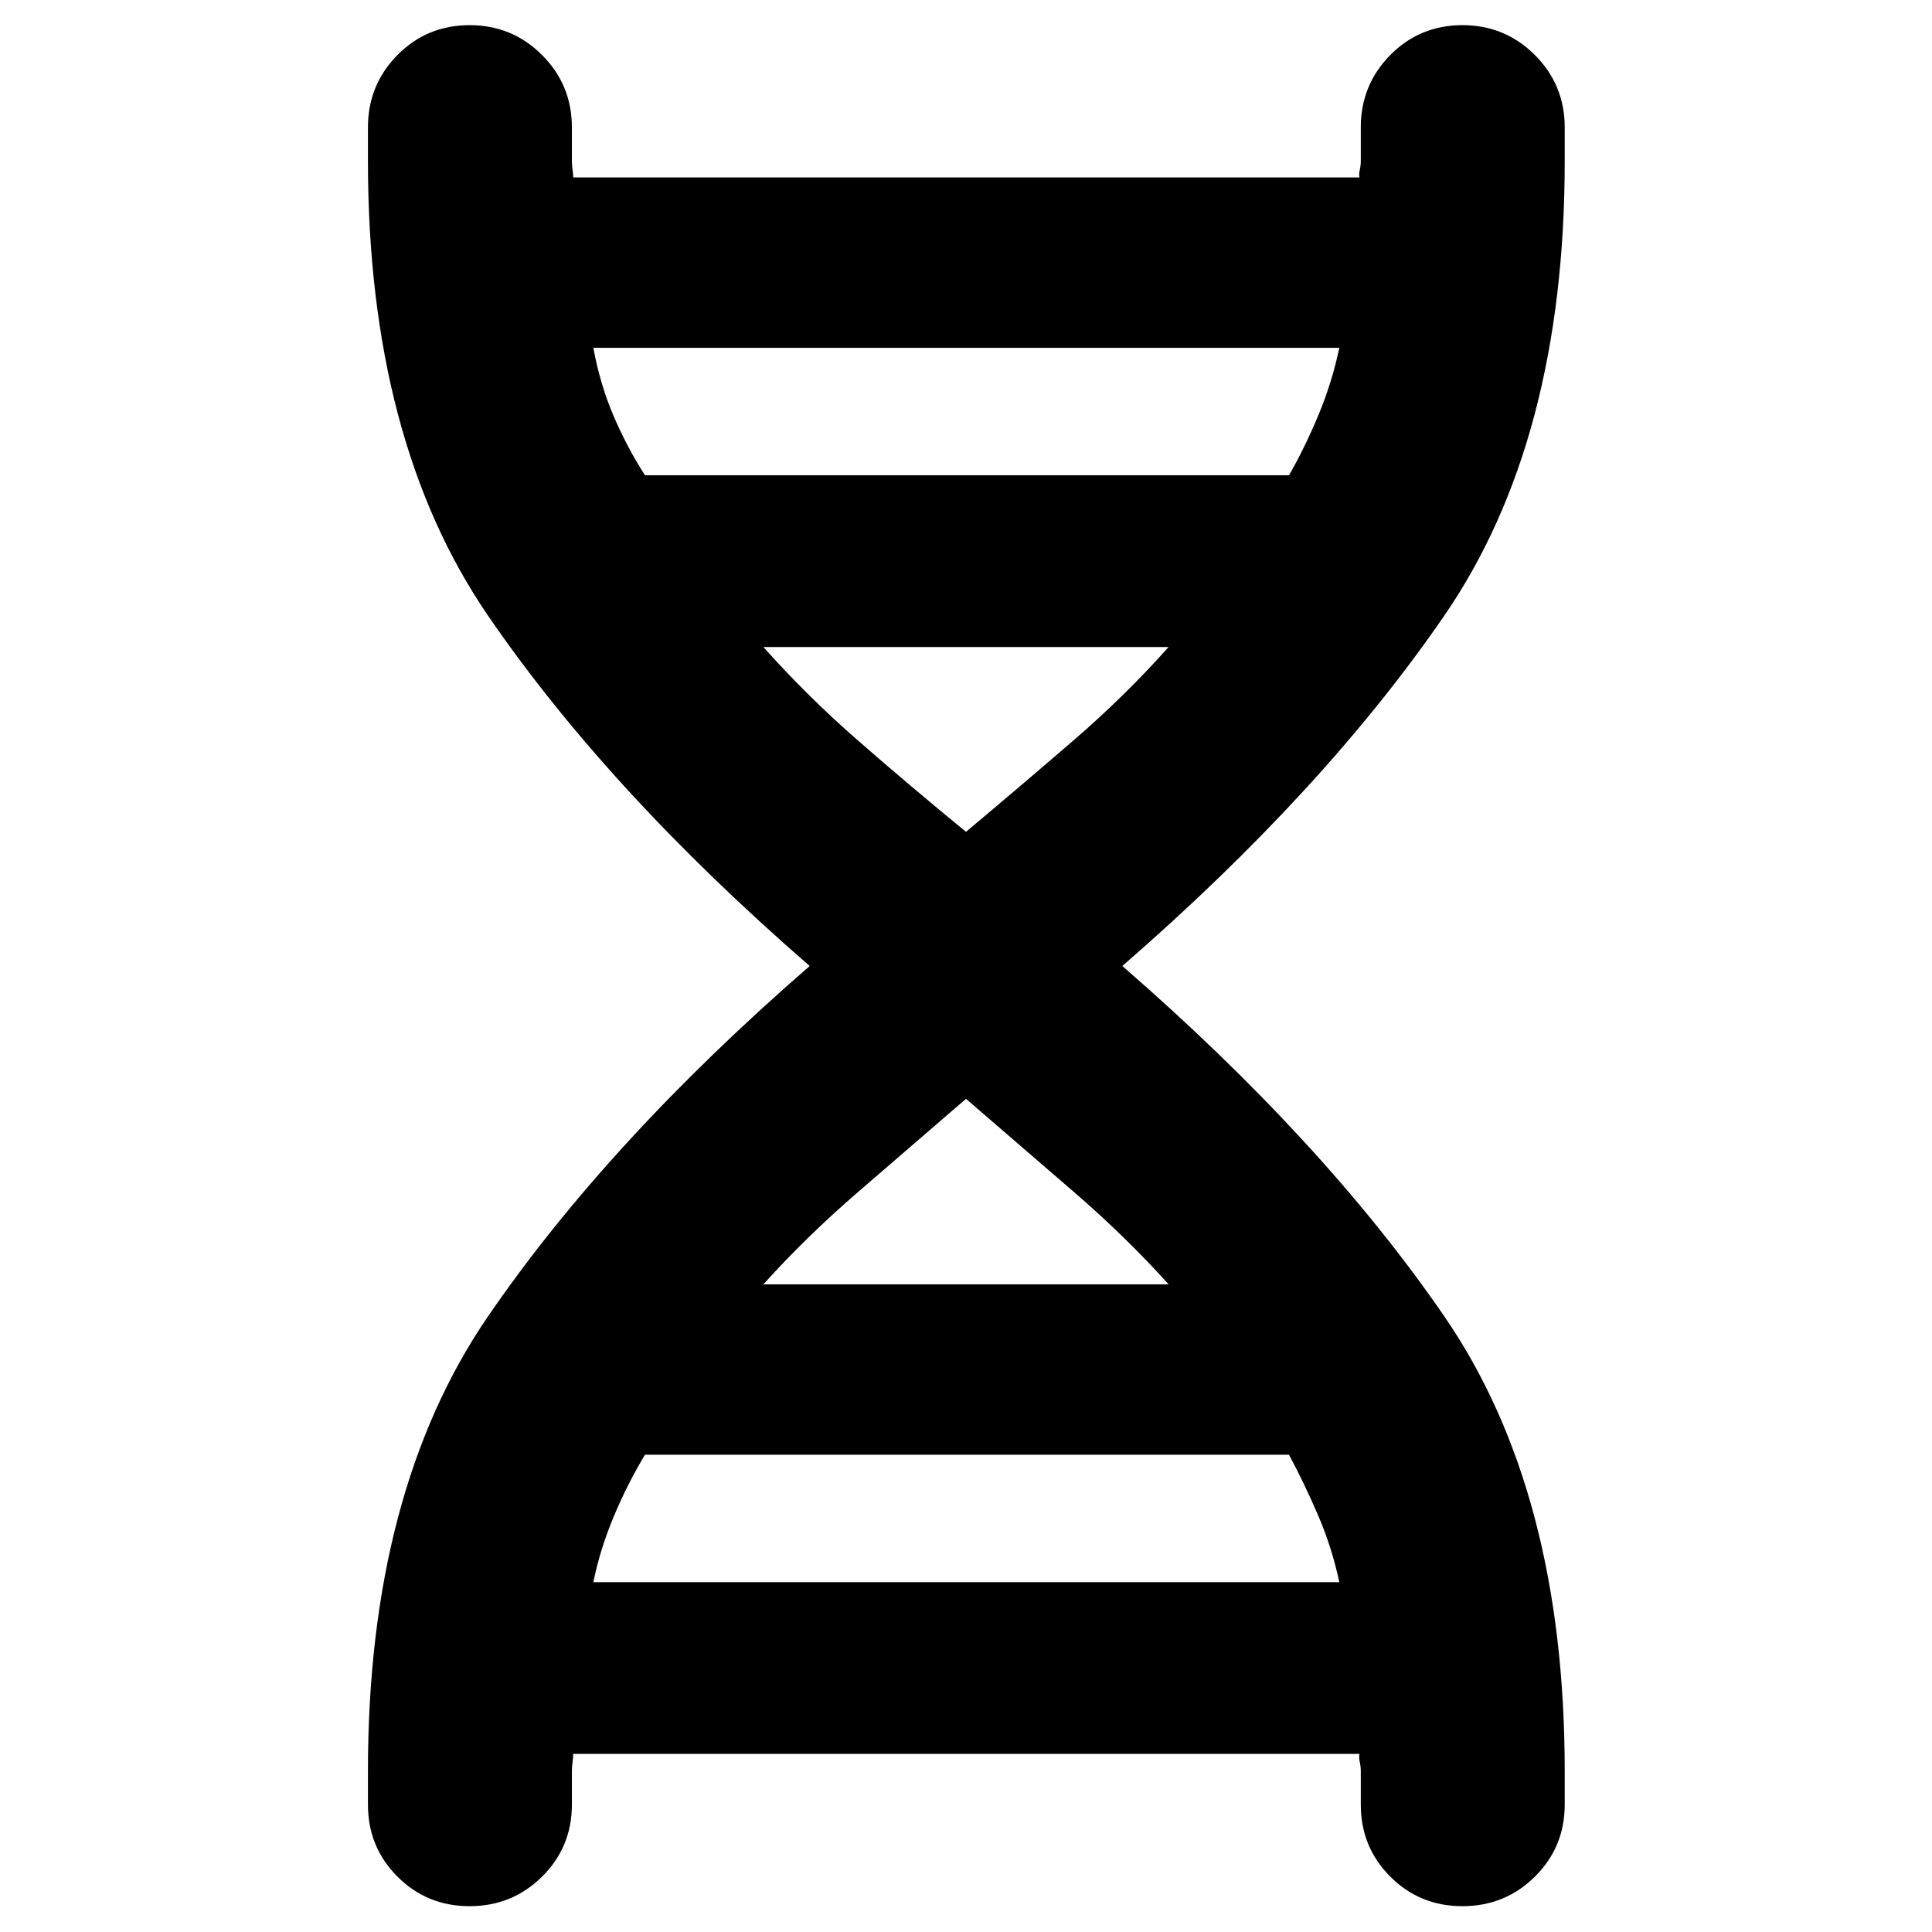 <svg xmlns="http://www.w3.org/2000/svg" height="40" viewBox="0 -960 960 960" width="40"><path d="M182.83-80q0-138.83 59.67-225.92Q302.17-393 402.33-480 302.17-567 242.5-654.08 182.83-741.17 182.83-880v-16.67q0-21.16 14.67-36 14.67-14.83 35.83-14.83 21.17 0 36 14.83 14.84 14.84 14.84 36V-880q0 2.17.33 4.42t.33 3.75H675.5q-.33-1.5.17-3.75t.5-4.42v-16.67q0-21.16 14.66-36 14.67-14.83 35.84-14.83 21.16 0 36 14.83 14.83 14.84 14.83 36V-880q0 138.83-59.83 225.92Q657.83-567 557.67-480q100.16 87 160 174.08Q777.5-218.83 777.5-80v16.67q0 21.16-14.83 35.83-14.84 14.67-36 14.67-21.17 0-35.84-14.67-14.66-14.67-14.66-35.83V-80q0-2.17-.5-4.42t-.17-4.08H284.83q0 1.83-.33 4.08t-.33 4.42v16.67q0 21.16-14.84 35.83-14.83 14.67-36 14.67-21.16 0-35.83-14.67-14.67-14.67-14.67-35.83V-80ZM320.5-723.83h320q7.83-13.67 14.58-29.84 6.75-16.16 10.42-33.5H294.83q3.34 18.17 10.09 33.92t15.58 29.42ZM480-546.67q28-23.5 53.58-45.58 25.59-22.08 47.09-46.25H379.33q21.5 24.17 46.75 46.25T480-546.67ZM379.33-321.83h201.34q-21.5-23.84-47.09-45.92L480-414l-53.58 46.25q-25.59 22.08-47.09 45.92Zm-84.5 148H665.5q-3.67-17.17-10.42-32.92t-14.58-30.42h-320q-8.83 14.67-15.58 30.84-6.75 16.16-10.09 32.5Z"/></svg>